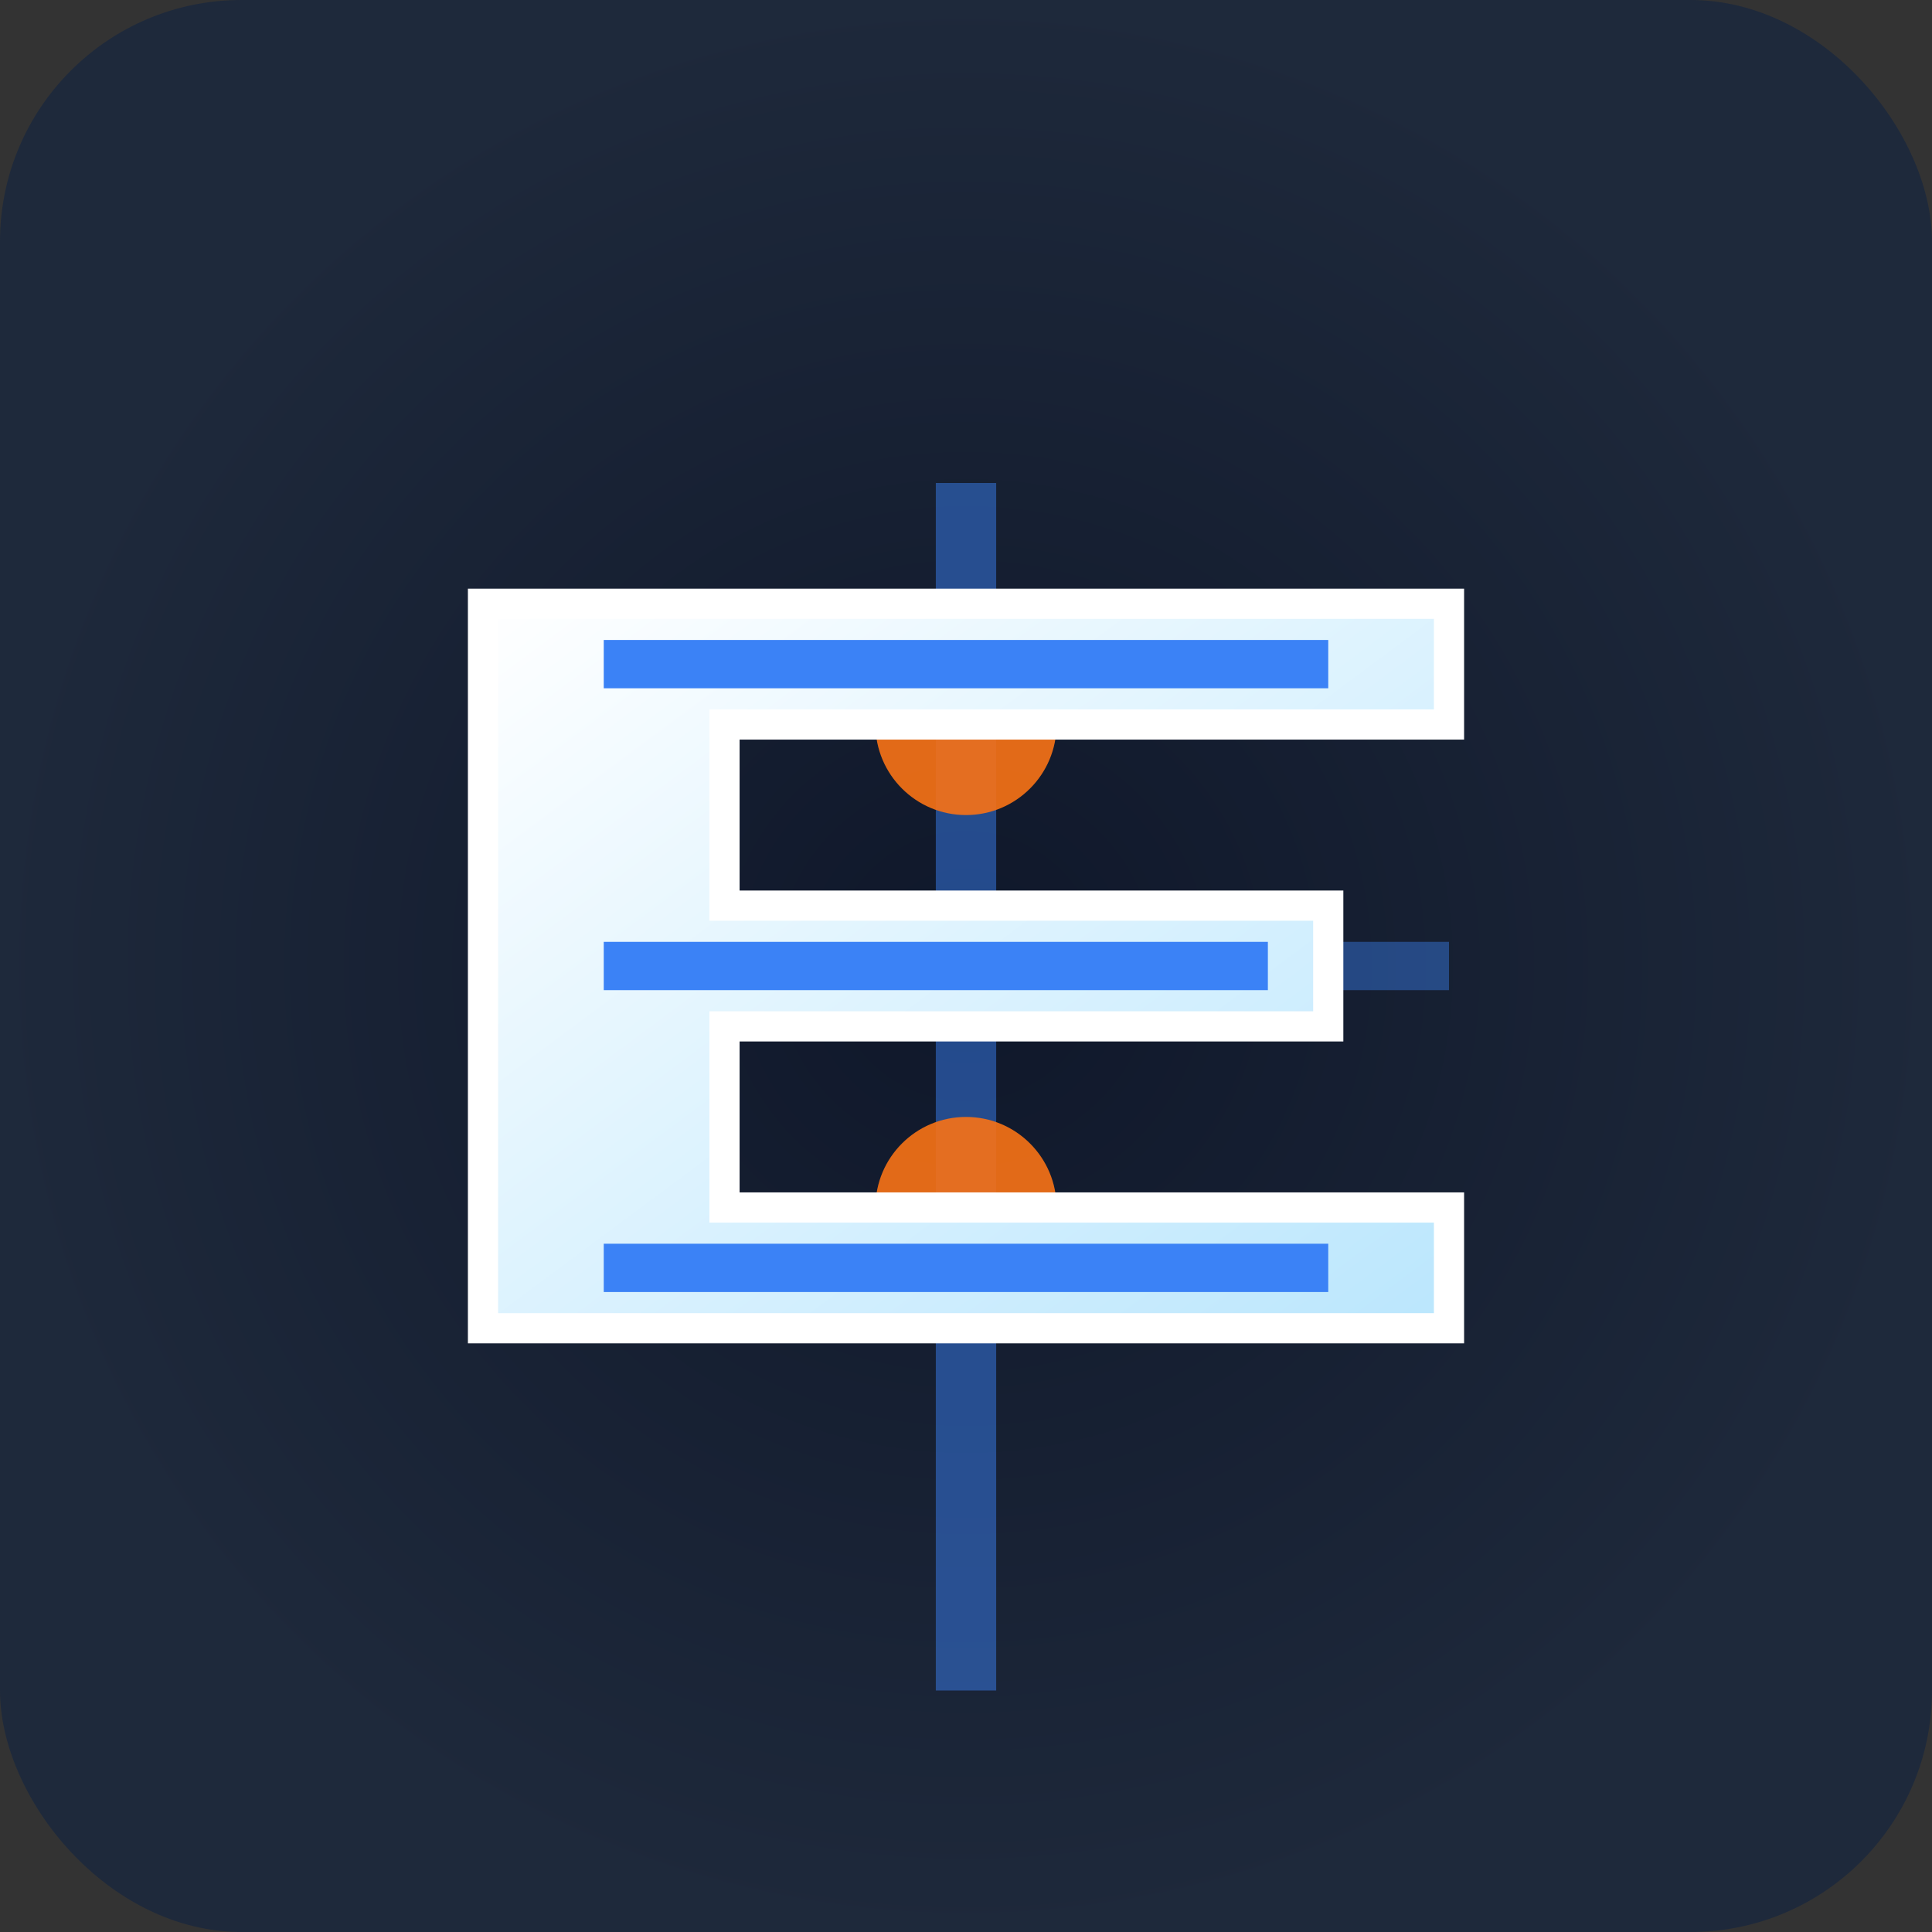 <svg width="32" height="32" viewBox="0 0 32 32" xmlns="http://www.w3.org/2000/svg">
  <rect x="0" y="0" width="32" height="32" fill="#333333" stroke="none"/>
  <defs>
    <linearGradient id="logoGradient" x1="0%" y1="0%" x2="100%" y2="100%">
      <stop offset="0%" style="stop-color:#ffffff;stop-opacity:1" />
      <stop offset="100%" style="stop-color:#bae6fd;stop-opacity:1" />
    </linearGradient>
    
    <radialGradient id="backgroundGradient" cx="50%" cy="50%" r="50%">
      <stop offset="0%" style="stop-color:#0f172a;stop-opacity:1" />
      <stop offset="100%" style="stop-color:#1e293b;stop-opacity:1" />
    </radialGradient>
  </defs>
  
  <!-- Background -->
  <rect width="32" height="32" rx="4" fill="url(#backgroundGradient)"/>
  
  <!-- Circuit board lines -->
  <g opacity="0.6">
    <line x1="16" y1="28" x2="16" y2="8" stroke="#3b82f6" stroke-width="1" opacity="0.8"/>
    <line x1="8" y1="16" x2="24" y2="16" stroke="#3b82f6" stroke-width="0.8" opacity="0.7"/>
  </g>
  
  <!-- Energy nodes -->
  <circle cx="16" cy="12" r="1.5" fill="#f97316" opacity="0.9"/>
  <circle cx="16" cy="20" r="1.5" fill="#f97316" opacity="0.9"/>
  <circle cx="12" cy="16" r="1" fill="#f97316" opacity="0.7"/>
  <circle cx="20" cy="16" r="1" fill="#f97316" opacity="0.7"/>
  
  <!-- Main Logo - Stylized "E" -->
  <g transform="translate(16, 16)">
    <path d="M-8,-6 L8,-6 L8,-4 L-4,-4 L-4,-1 L6,-1 L6,1 L-4,1 L-4,4 L8,4 L8,6 L-8,6 Z" 
          fill="url(#logoGradient)" stroke="#ffffff" stroke-width="0.5"/>
    
    <!-- Energy flow lines -->
    <line x1="-6" y1="-5" x2="6" y2="-5" stroke="#3b82f6" stroke-width="0.8"/>
    <line x1="-6" y1="0" x2="5" y2="0" stroke="#3b82f6" stroke-width="0.8"/>
    <line x1="-6" y1="5" x2="6" y2="5" stroke="#3b82f6" stroke-width="0.8"/>
  </g>
</svg> 